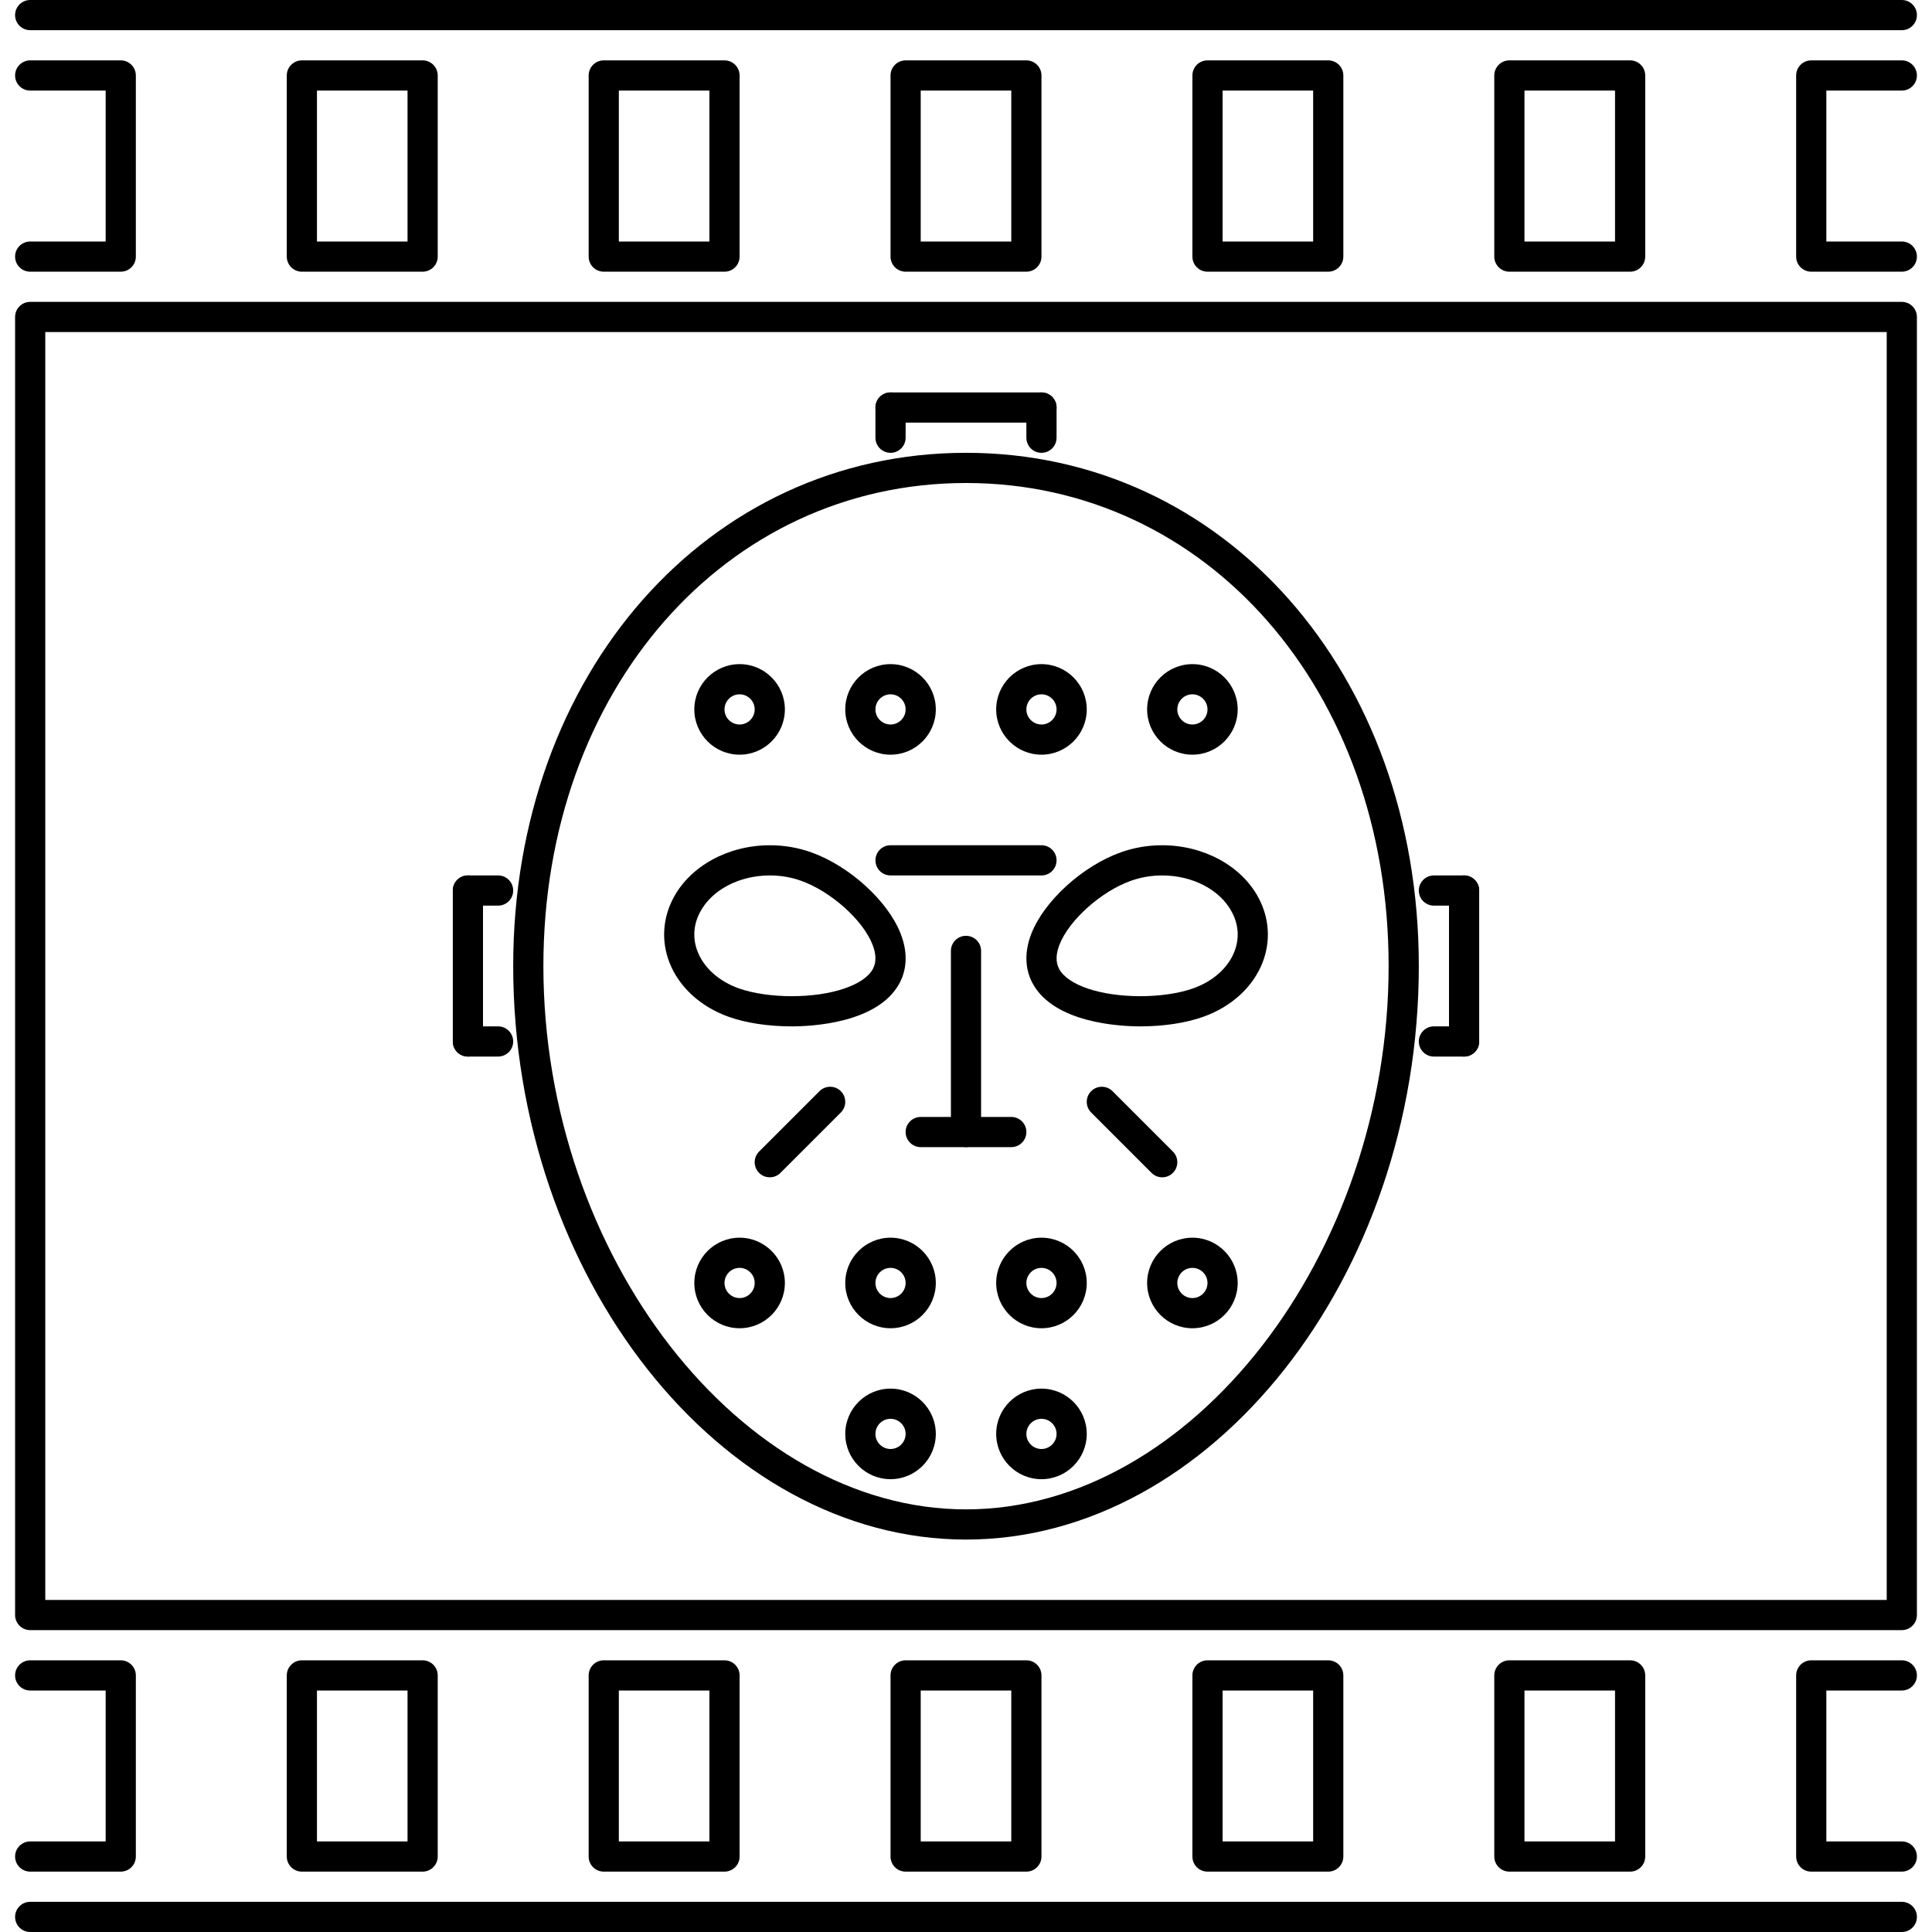 <?xml version="1.0" encoding="iso-8859-1"?>
<!-- Generator: Adobe Illustrator 19.0.0, SVG Export Plug-In . SVG Version: 6.00 Build 0)  -->
<svg version="1.1" id="Capa_1" xmlns="http://www.w3.org/2000/svg" xmlns:xlink="http://www.w3.org/1999/xlink" x="0px" y="0px"
	 viewBox="0 0 512 512" style="enable-background:new 0 0 512 512;" xml:space="preserve">
<g>
	<g>
		<path d="M504,80H8c-2.211,0-4,1.789-4,4v344c0,2.211,1.789,4,4,4h496c2.211,0,4-1.789,4-4V84C508,81.789,506.211,80,504,80z
			 M500,424H12V88h488V424z"/>
	</g>
</g>
<g>
	<g>
		<path d="M504,64h-20V24h20c2.211,0,4-1.789,4-4s-1.789-4-4-4h-24c-2.211,0-4,1.789-4,4v48c0,2.211,1.789,4,4,4h24
			c2.211,0,4-1.789,4-4S506.211,64,504,64z"/>
	</g>
</g>
<g>
	<g>
		<path d="M432,16h-32c-2.211,0-4,1.789-4,4v48c0,2.211,1.789,4,4,4h32c2.211,0,4-1.789,4-4V20C436,17.789,434.211,16,432,16z
			 M428,64h-24V24h24V64z"/>
	</g>
</g>
<g>
	<g>
		<path d="M352,16h-32c-2.211,0-4,1.789-4,4v48c0,2.211,1.789,4,4,4h32c2.211,0,4-1.789,4-4V20C356,17.789,354.211,16,352,16z
			 M348,64h-24V24h24V64z"/>
	</g>
</g>
<g>
	<g>
		<path d="M272,16h-32c-2.211,0-4,1.789-4,4v48c0,2.211,1.789,4,4,4h32c2.211,0,4-1.789,4-4V20C276,17.789,274.211,16,272,16z
			 M268,64h-24V24h24V64z"/>
	</g>
</g>
<g>
	<g>
		<path d="M192,16h-32c-2.211,0-4,1.789-4,4v48c0,2.211,1.789,4,4,4h32c2.211,0,4-1.789,4-4V20C196,17.789,194.211,16,192,16z
			 M188,64h-24V24h24V64z"/>
	</g>
</g>
<g>
	<g>
		<path d="M112,16H80c-2.211,0-4,1.789-4,4v48c0,2.211,1.789,4,4,4h32c2.211,0,4-1.789,4-4V20C116,17.789,114.211,16,112,16z
			 M108,64H84V24h24V64z"/>
	</g>
</g>
<g>
	<g>
		<path d="M32,16H8c-2.211,0-4,1.789-4,4s1.789,4,4,4h20v40H8c-2.211,0-4,1.789-4,4s1.789,4,4,4h24c2.211,0,4-1.789,4-4V20
			C36,17.789,34.211,16,32,16z"/>
	</g>
</g>
<g>
	<g>
		<path d="M504,0H8C5.789,0,4,1.789,4,4s1.789,4,4,4h496c2.211,0,4-1.789,4-4S506.211,0,504,0z"/>
	</g>
</g>
<g>
	<g>
		<path d="M32,440H8c-2.211,0-4,1.789-4,4s1.789,4,4,4h20v40H8c-2.211,0-4,1.789-4,4s1.789,4,4,4h24c2.211,0,4-1.789,4-4v-48
			C36,441.789,34.211,440,32,440z"/>
	</g>
</g>
<g>
	<g>
		<path d="M112,440H80c-2.211,0-4,1.789-4,4v48c0,2.211,1.789,4,4,4h32c2.211,0,4-1.789,4-4v-48C116,441.789,114.211,440,112,440z
			 M108,488H84v-40h24V488z"/>
	</g>
</g>
<g>
	<g>
		<path d="M192,440h-32c-2.211,0-4,1.789-4,4v48c0,2.211,1.789,4,4,4h32c2.211,0,4-1.789,4-4v-48C196,441.789,194.211,440,192,440z
			 M188,488h-24v-40h24V488z"/>
	</g>
</g>
<g>
	<g>
		<path d="M272,440h-32c-2.211,0-4,1.789-4,4v48c0,2.211,1.789,4,4,4h32c2.211,0,4-1.789,4-4v-48C276,441.789,274.211,440,272,440z
			 M268,488h-24v-40h24V488z"/>
	</g>
</g>
<g>
	<g>
		<path d="M352,440h-32c-2.211,0-4,1.789-4,4v48c0,2.211,1.789,4,4,4h32c2.211,0,4-1.789,4-4v-48C356,441.789,354.211,440,352,440z
			 M348,488h-24v-40h24V488z"/>
	</g>
</g>
<g>
	<g>
		<path d="M432,440h-32c-2.211,0-4,1.789-4,4v48c0,2.211,1.789,4,4,4h32c2.211,0,4-1.789,4-4v-48C436,441.789,434.211,440,432,440z
			 M428,488h-24v-40h24V488z"/>
	</g>
</g>
<g>
	<g>
		<path d="M504,488h-20v-40h20c2.211,0,4-1.789,4-4s-1.789-4-4-4h-24c-2.211,0-4,1.789-4,4v48c0,2.211,1.789,4,4,4h24
			c2.211,0,4-1.789,4-4S506.211,488,504,488z"/>
	</g>
</g>
<g>
	<g>
		<path d="M504,504H8c-2.211,0-4,1.789-4,4s1.789,4,4,4h496c2.211,0,4-1.789,4-4S506.211,504,504,504z"/>
	</g>
</g>
<g>
	<g>
		<path d="M256.004,120c-68.41,0-120,58.469-120,136c0,82.391,54.953,152,120,152C321.047,408,376,338.391,376,256
			C376,178.469,324.414,120,256.004,120z M256.004,400c-59.664,0-112-67.289-112-144c0-72.969,48.148-128,112-128
			C319.852,128,368,183.031,368,256C368,332.711,315.664,400,256.004,400z"/>
	</g>
</g>
<g>
	<g>
		<path d="M236,104c-2.211,0-4,1.789-4,4v8c0,2.211,1.789,4,4,4s4-1.789,4-4v-8C240,105.789,238.211,104,236,104z"/>
	</g>
</g>
<g>
	<g>
		<path d="M276,104h-40c-2.211,0-4,1.789-4,4s1.789,4,4,4h40c2.211,0,4-1.789,4-4S278.211,104,276,104z"/>
	</g>
</g>
<g>
	<g>
		<path d="M276,104c-2.211,0-4,1.789-4,4v8c0,2.211,1.789,4,4,4s4-1.789,4-4v-8C280,105.789,278.211,104,276,104z"/>
	</g>
</g>
<g>
	<g>
		<path d="M388,232h-8c-2.211,0-4,1.789-4,4s1.789,4,4,4h8c2.211,0,4-1.789,4-4S390.211,232,388,232z"/>
	</g>
</g>
<g>
	<g>
		<path d="M388,232c-2.211,0-4,1.789-4,4v40c0,2.211,1.789,4,4,4s4-1.789,4-4v-40C392,233.789,390.211,232,388,232z"/>
	</g>
</g>
<g>
	<g>
		<path d="M388,272h-8c-2.211,0-4,1.789-4,4s1.789,4,4,4h8c2.211,0,4-1.789,4-4S390.211,272,388,272z"/>
	</g>
</g>
<g>
	<g>
		<path d="M132,232h-8c-2.211,0-4,1.789-4,4s1.789,4,4,4h8c2.211,0,4-1.789,4-4S134.211,232,132,232z"/>
	</g>
</g>
<g>
	<g>
		<path d="M124,232c-2.211,0-4,1.789-4,4v40c0,2.211,1.789,4,4,4s4-1.789,4-4v-40C128,233.789,126.211,232,124,232z"/>
	</g>
</g>
<g>
	<g>
		<path d="M132,272h-8c-2.211,0-4,1.789-4,4s1.789,4,4,4h8c2.211,0,4-1.789,4-4S134.211,272,132,272z"/>
	</g>
</g>
<g>
	<g>
		<path d="M238.689,247.446c-3.395-8.711-13.614-17.992-23.77-21.594c-3.473-1.227-7.133-1.852-10.879-1.852
			c-11.051,0-21.094,5.485-25.582,13.969c-2.863,5.407-3.235,11.477-1.047,17.102c2.527,6.5,8.261,11.75,15.73,14.406
			c4.594,1.625,10.508,2.523,16.66,2.523c5.281,0,22.953-0.828,28.618-11.515C240.435,256.673,240.529,252.165,238.689,247.446z
			 M231.347,256.734C229.046,261.078,220.386,264,209.8,264c-5.187,0-10.285-0.75-13.984-2.062
			c-5.273-1.875-9.265-5.438-10.949-9.766c-1.352-3.477-1.125-7.086,0.66-10.461c3.121-5.899,10.387-9.711,18.512-9.711
			c2.832,0,5.594,0.469,8.207,1.398c7.918,2.805,16.437,10.406,18.988,16.953C232.218,252.875,232.253,255.023,231.347,256.734z"/>
	</g>
</g>
<g>
	<g>
		<path d="M333.547,237.976c-4.484-8.493-14.531-13.977-25.578-13.977c-3.75,0-7.406,0.625-10.883,1.852
			c-10.156,3.602-20.375,12.891-23.773,21.594c-1.828,4.727-1.735,9.227,0.281,13.039C279.25,271.172,296.922,272,302.203,272
			c6.156,0,12.063-0.898,16.657-2.532c7.468-2.648,13.203-7.898,15.734-14.398C336.781,249.445,336.406,243.374,333.547,237.976z
			 M327.141,252.164c-1.687,4.336-5.68,7.899-10.953,9.766c-3.703,1.32-8.796,2.07-13.984,2.07c-10.586,0-19.242-2.922-21.547-7.266
			c-0.906-1.711-0.867-3.86,0.117-6.383c2.546-6.539,11.062-14.148,18.984-16.953c2.617-0.929,5.383-1.398,8.211-1.398
			c8.125,0,15.39,3.812,18.5,9.719C328.258,245.086,328.485,248.695,327.141,252.164z"/>
	</g>
</g>
<g>
	<g>
		<path d="M256,248c-2.211,0-4,1.789-4,4v48c0,2.211,1.789,4,4,4s4-1.789,4-4v-48C260,249.789,258.211,248,256,248z"/>
	</g>
</g>
<g>
	<g>
		<path d="M268,296h-24c-2.211,0-4,1.789-4,4s1.789,4,4,4h24c2.211,0,4-1.789,4-4S270.211,296,268,296z"/>
	</g>
</g>
<g>
	<g>
		<path d="M196,176c-6.617,0-12,5.383-12,12s5.383,12,12,12s12-5.383,12-12S202.617,176,196,176z M196,192c-2.207,0-4-1.797-4-4
			s1.793-4,4-4c2.207,0,4,1.797,4,4S198.207,192,196,192z"/>
	</g>
</g>
<g>
	<g>
		<path d="M236,176c-6.617,0-12,5.383-12,12s5.383,12,12,12s12-5.383,12-12S242.617,176,236,176z M236,192c-2.207,0-4-1.797-4-4
			s1.793-4,4-4c2.207,0,4,1.797,4,4S238.207,192,236,192z"/>
	</g>
</g>
<g>
	<g>
		<path d="M276,176c-6.617,0-12,5.383-12,12s5.383,12,12,12s12-5.383,12-12S282.617,176,276,176z M276,192c-2.203,0-4-1.797-4-4
			s1.797-4,4-4s4,1.797,4,4S278.203,192,276,192z"/>
	</g>
</g>
<g>
	<g>
		<path d="M316,176c-6.617,0-12,5.383-12,12s5.383,12,12,12s12-5.383,12-12S322.617,176,316,176z M316,192c-2.203,0-4-1.797-4-4
			s1.797-4,4-4s4,1.797,4,4S318.203,192,316,192z"/>
	</g>
</g>
<g>
	<g>
		<path d="M196,328c-6.617,0-12,5.383-12,12s5.383,12,12,12s12-5.383,12-12S202.617,328,196,328z M196,344c-2.207,0-4-1.797-4-4
			s1.793-4,4-4c2.207,0,4,1.797,4,4S198.207,344,196,344z"/>
	</g>
</g>
<g>
	<g>
		<path d="M236,328c-6.617,0-12,5.383-12,12s5.383,12,12,12s12-5.383,12-12S242.617,328,236,328z M236,344c-2.207,0-4-1.797-4-4
			s1.793-4,4-4c2.207,0,4,1.797,4,4S238.207,344,236,344z"/>
	</g>
</g>
<g>
	<g>
		<path d="M276,328c-6.617,0-12,5.383-12,12s5.383,12,12,12s12-5.383,12-12S282.617,328,276,328z M276,344c-2.203,0-4-1.797-4-4
			s1.797-4,4-4s4,1.797,4,4S278.203,344,276,344z"/>
	</g>
</g>
<g>
	<g>
		<path d="M236,368c-6.617,0-12,5.383-12,12s5.383,12,12,12s12-5.383,12-12S242.617,368,236,368z M236,384c-2.207,0-4-1.797-4-4
			s1.793-4,4-4c2.207,0,4,1.797,4,4S238.207,384,236,384z"/>
	</g>
</g>
<g>
	<g>
		<path d="M276,368c-6.617,0-12,5.383-12,12s5.383,12,12,12s12-5.383,12-12S282.617,368,276,368z M276,384c-2.203,0-4-1.797-4-4
			s1.797-4,4-4s4,1.797,4,4S278.203,384,276,384z"/>
	</g>
</g>
<g>
	<g>
		<path d="M316,328c-6.617,0-12,5.383-12,12s5.383,12,12,12s12-5.383,12-12S322.617,328,316,328z M316,344c-2.203,0-4-1.797-4-4
			s1.797-4,4-4s4,1.797,4,4S318.203,344,316,344z"/>
	</g>
</g>
<g>
	<g>
		<path d="M276,224h-40c-2.211,0-4,1.789-4,4s1.789,4,4,4h40c2.211,0,4-1.789,4-4S278.211,224,276,224z"/>
	</g>
</g>
<g>
	<g>
		<path d="M310.828,305.172l-16-16c-1.562-1.562-4.094-1.562-5.656,0s-1.562,4.094,0,5.656l16,16
			c0.781,0.781,1.805,1.172,2.828,1.172s2.047-0.391,2.828-1.172C312.39,309.266,312.39,306.734,310.828,305.172z"/>
	</g>
</g>
<g>
	<g>
		<path d="M222.828,289.172c-1.562-1.562-4.094-1.562-5.656,0l-16,16c-1.562,1.562-1.562,4.094,0,5.656
			c0.781,0.781,1.805,1.172,2.828,1.172s2.047-0.391,2.828-1.172l16-16C224.39,293.266,224.39,290.734,222.828,289.172z"/>
	</g>
</g>
<g>
</g>
<g>
</g>
<g>
</g>
<g>
</g>
<g>
</g>
<g>
</g>
<g>
</g>
<g>
</g>
<g>
</g>
<g>
</g>
<g>
</g>
<g>
</g>
<g>
</g>
<g>
</g>
<g>
</g>
</svg>

